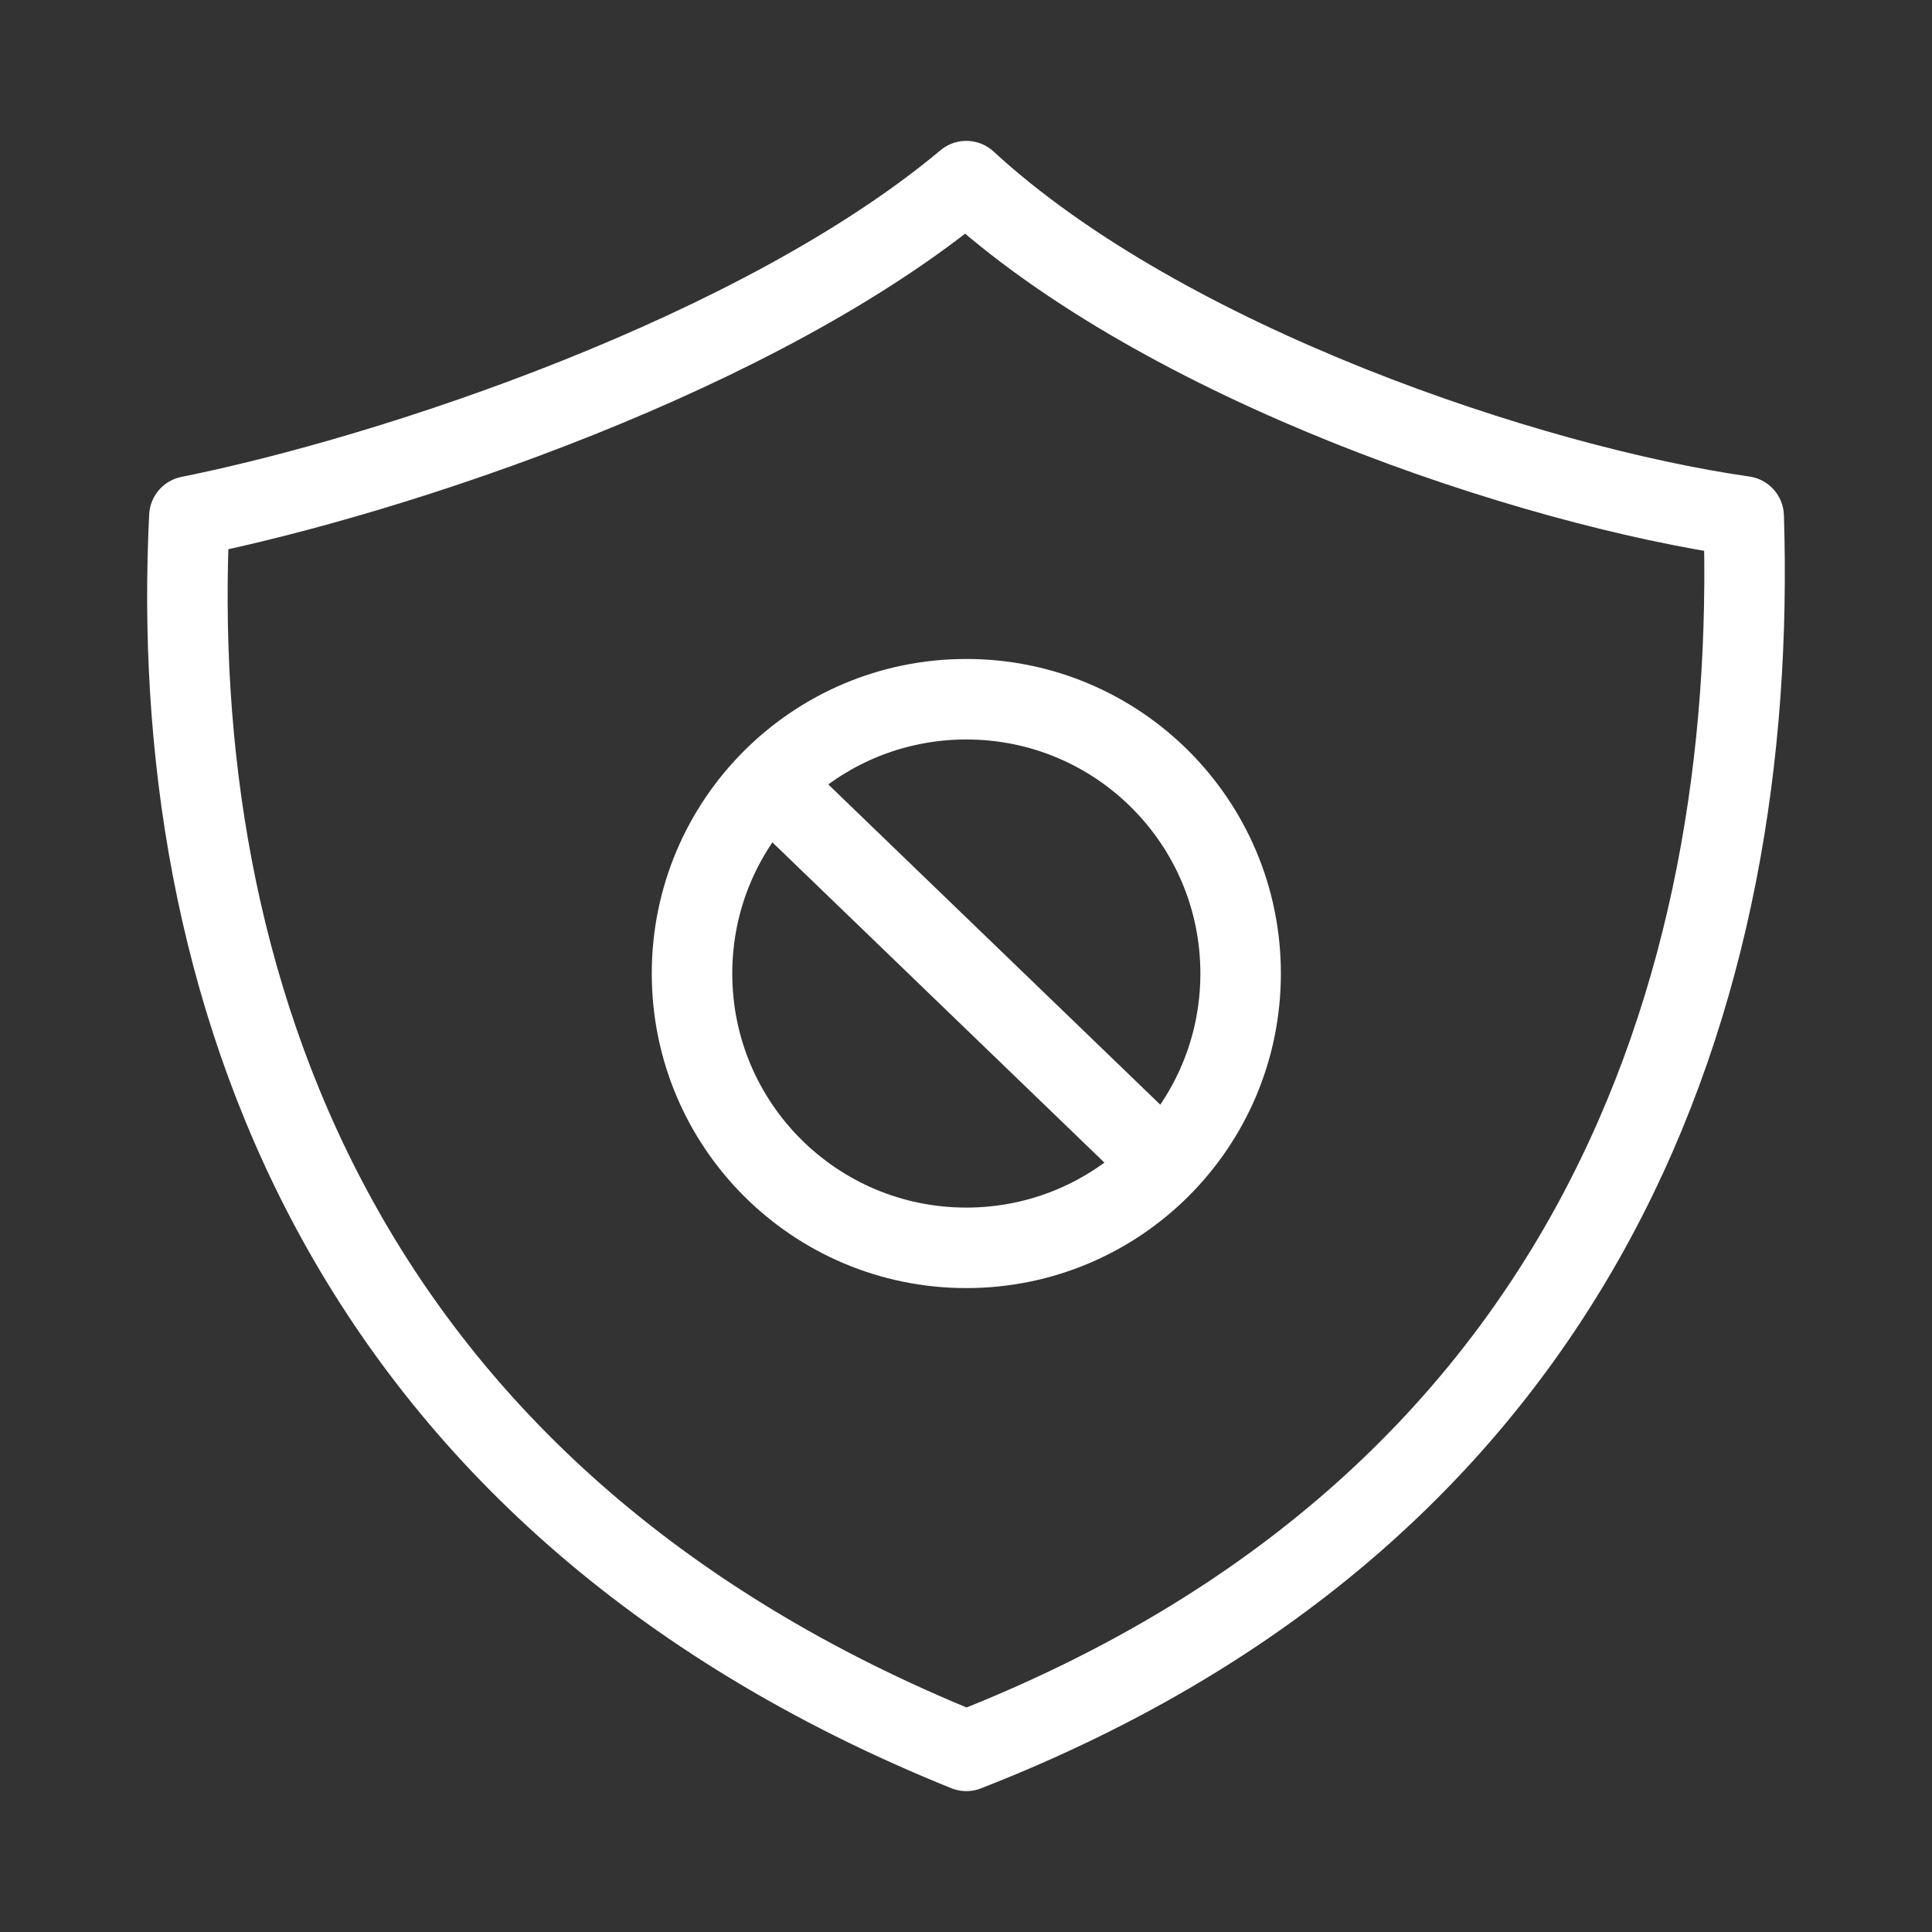 <?xml version="1.0" encoding="UTF-8"?><svg id="a" xmlns="http://www.w3.org/2000/svg" viewBox="0 0 48 48"><rect x="0" y="0" width="48" height="48" fill="#333333" stroke="none"/><defs><style>.b{stroke-width:2px;fill:none;stroke:#fff;stroke-linecap:round;stroke-linejoin:round;}</style></defs><path class="b" d="m24.008,4.5c4.927,4.543,14.013,7.572,19.313,8.329.373,11.741-3.786,24.613-19.313,30.671m0,0C8.309,37.16,4.14,24.288,4.705,12.829c5.119-1.03,14.205-4.059,19.303-8.329"/><path class="b" d="m24.008,17.372c3.766,0,6.815,3.049,6.815,6.815s-3.049,6.815-6.815,6.815-6.815-3.049-6.815-6.815,3.049-6.815,6.815-6.815Z"/><path class="b" d="m19.162,19.512l9.692,9.349"/></svg>